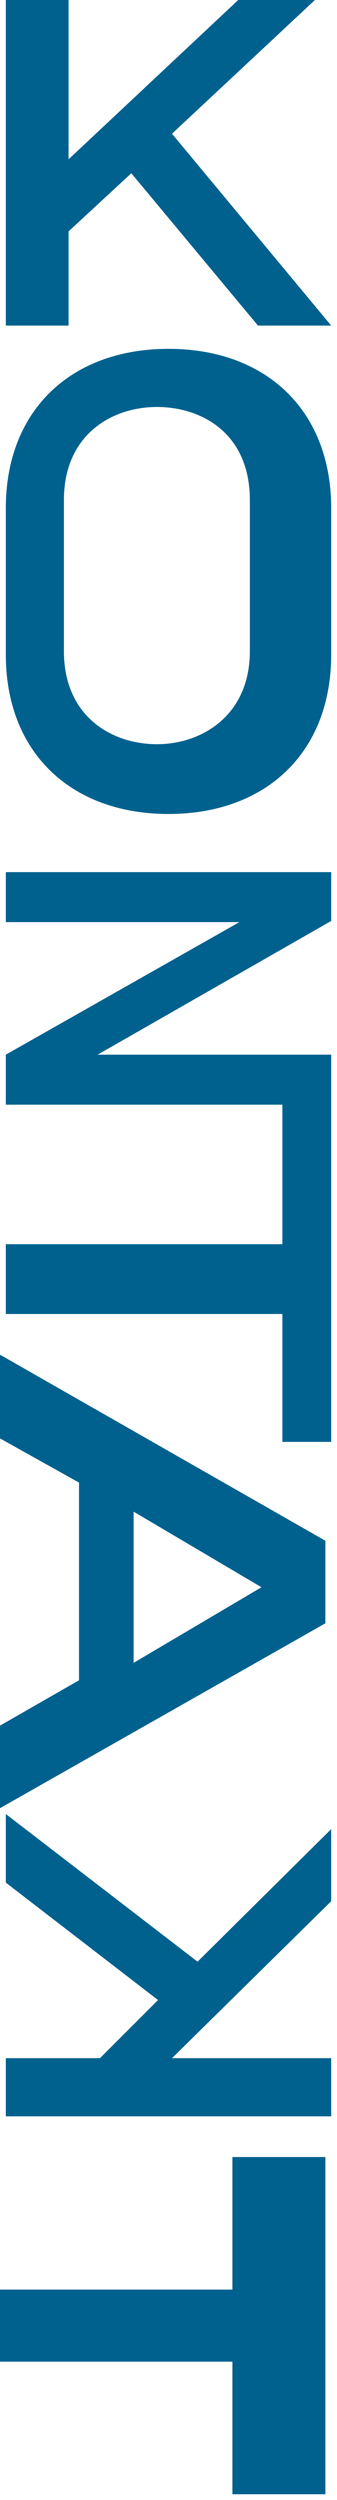 <?xml version="1.0" encoding="utf-8"?>
<!-- Generator: Adobe Illustrator 26.4.1, SVG Export Plug-In . SVG Version: 6.00 Build 0)  -->
<svg version="1.1" id="Ebene_1" xmlns="http://www.w3.org/2000/svg" xmlns:xlink="http://www.w3.org/1999/xlink" x="0px" y="0px"
	 viewBox="0 0 29 215" style="enable-background:new 0 0 29 215;" xml:space="preserve">
<style type="text/css">
	.st0{fill-rule:evenodd;clip-rule:evenodd;fill:#00618F;}
</style>
<g id="KONTAKT">
	<path id="KONTAKT_2" class="st0" d="M5.9,28v-8.1l5.4-5L22.2,28h6.3L14.8,11.5L27.1,0h-6.6L5.9,13.7V0H0.5v28H5.9z M14.5,30
		c-8.4,0-14,5.3-14,13.7v12.6c0,8.4,5.6,13.7,14,13.7c8.4,0,14-5.3,14-13.7V43.7C28.5,35.3,22.9,30,14.5,30z M21.5,43
		c0-5.7-4.1-8-8-8c-3.9,0-8,2.4-8,8V56c0,5.6,4.1,8,8,8c3.9,0,8-2.5,8-8V43z M0.5,79.3h20.1L0.5,90.7V95h23.8v12H0.5v6h23.8v11h4.2
		V95h-4.2h4.2v-3v-1.3H8.4l20.1-11.5V75h-28V79.3z M0,123.7l6.8,3.8v17L0,148.4v7.1l28-15.9v-7.1L0,116.5V123.7z M22.5,136.5
		l-11-6.5v13L22.5,136.5z M0.5,177h8.1l5-5L0.5,161.9V156L17,168.7l11.5-11.4v6.2L14.8,177h13.7v5h-28V177z M20,203.1H0v-6.2h20
		v-11.4h8v29h-8V203.1z"/>
</g>
</svg>
